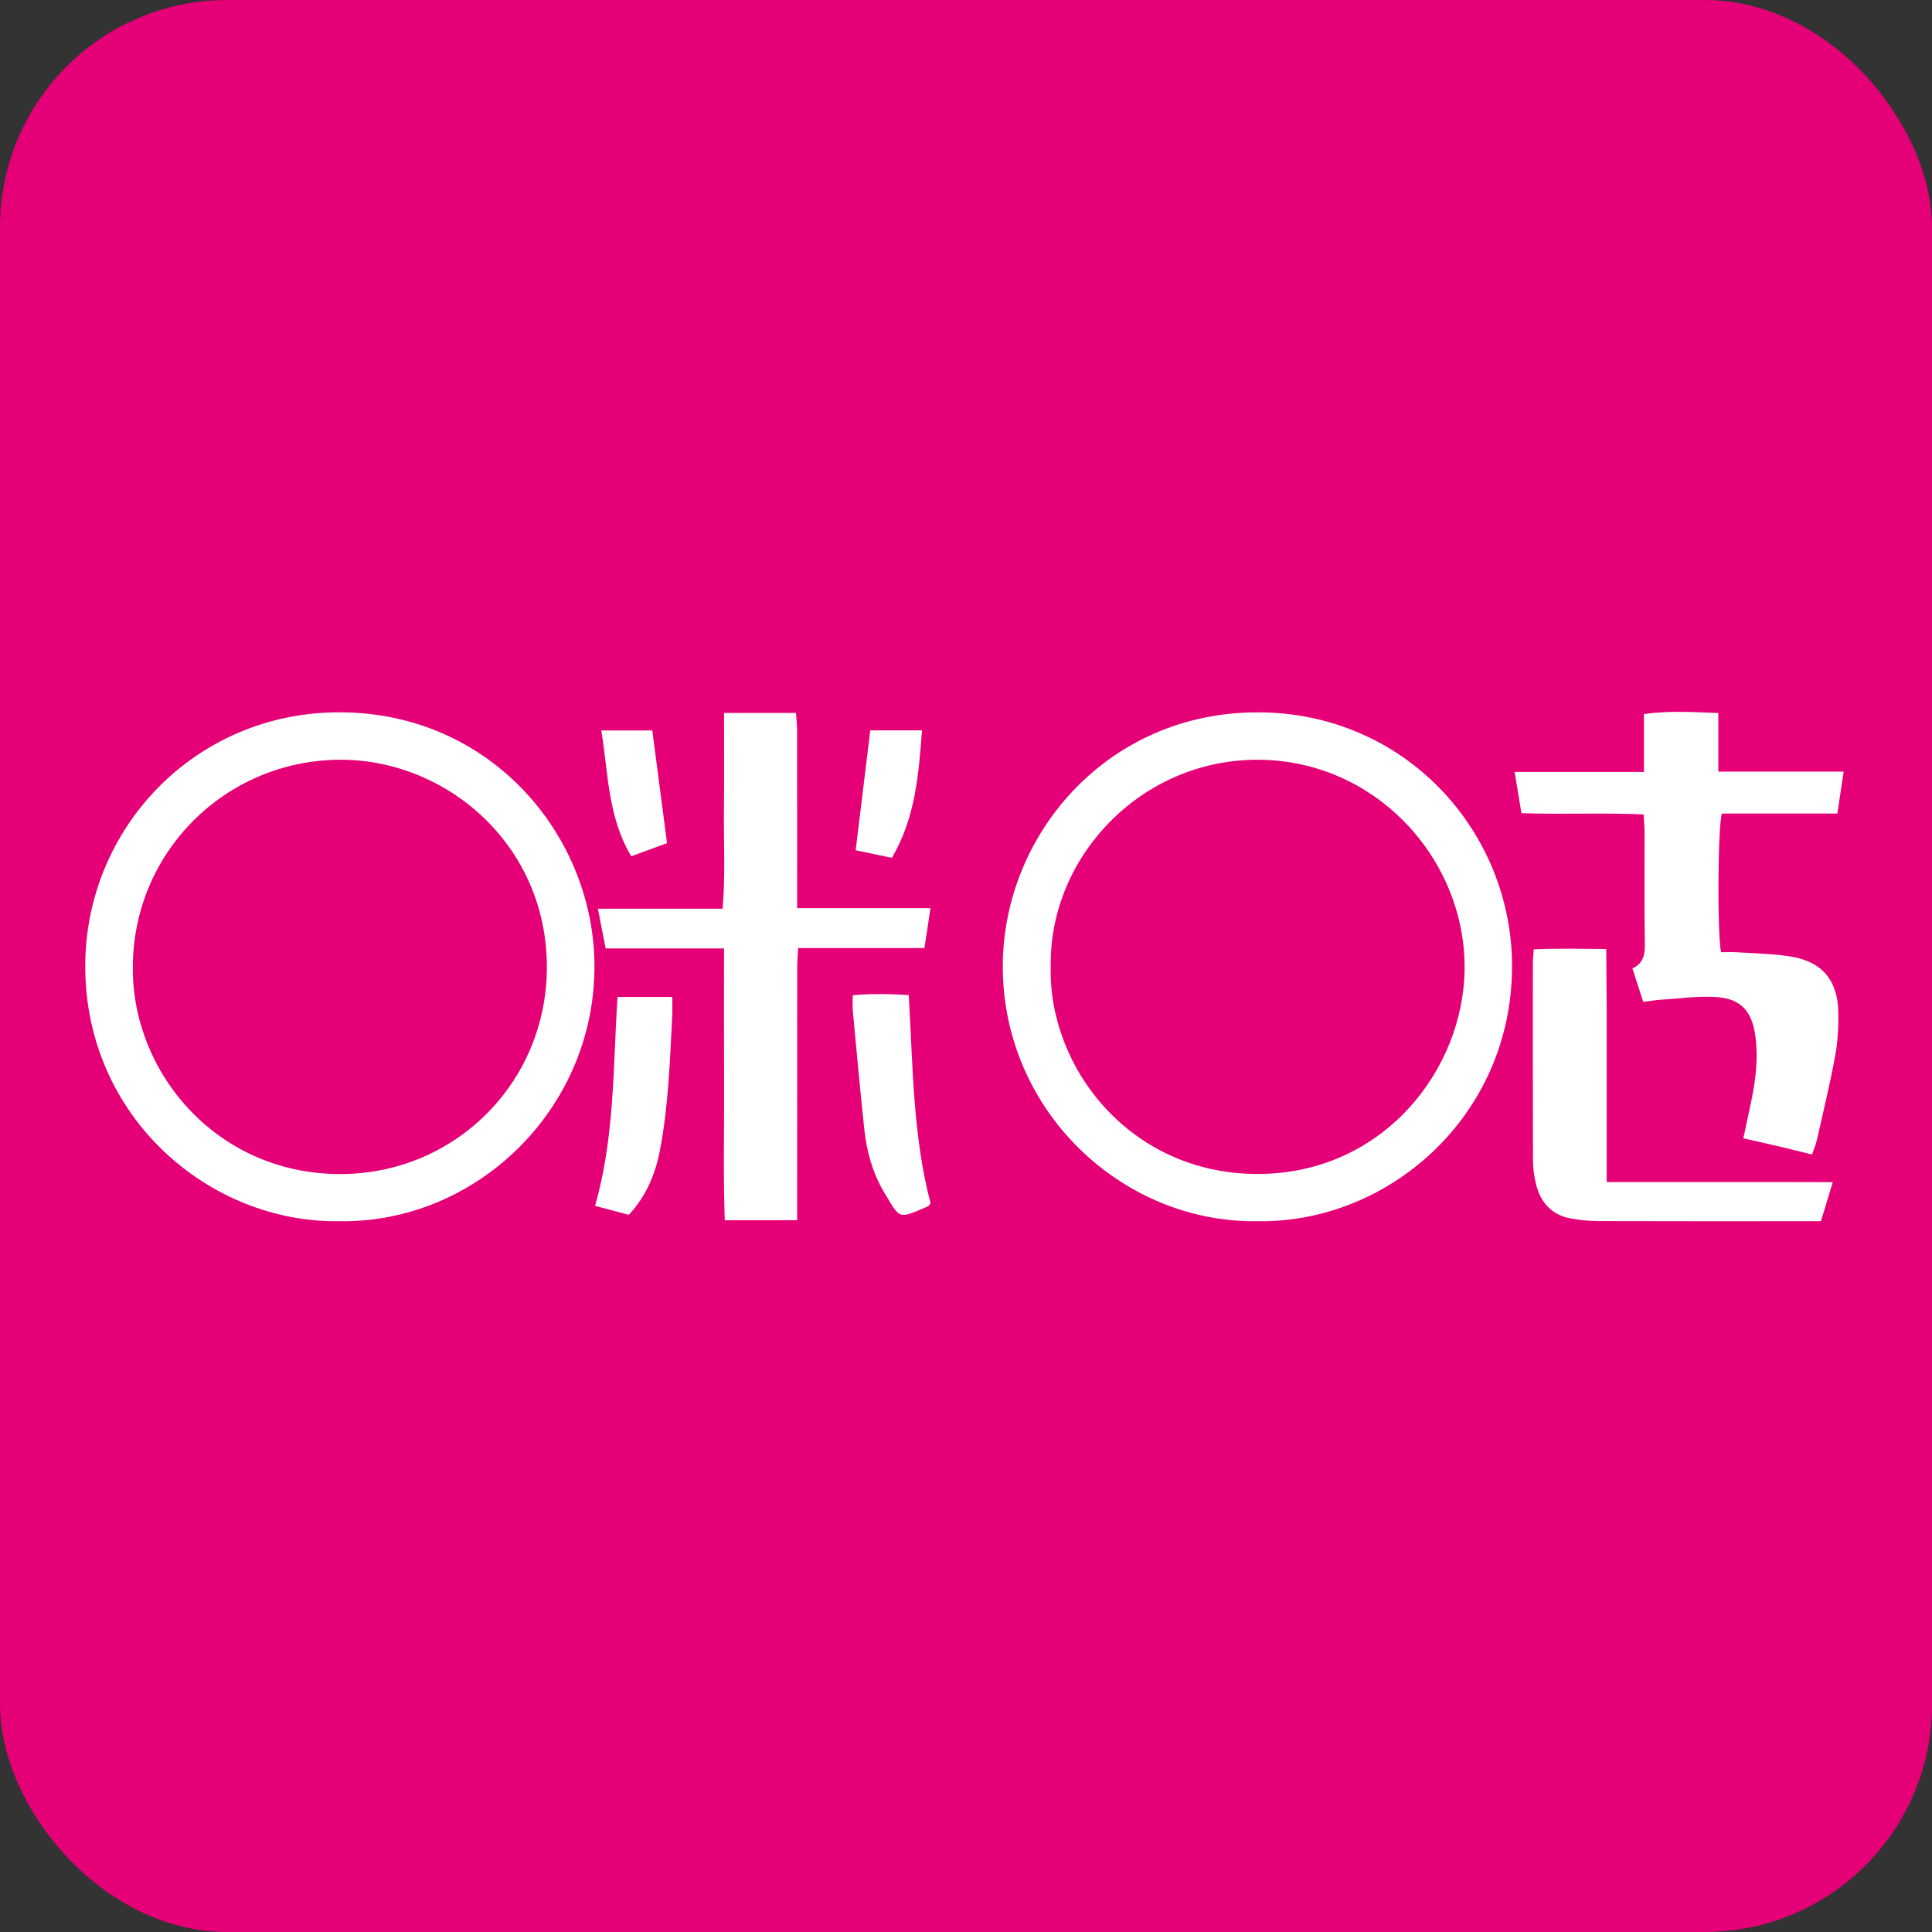 <?xml version="1.0" encoding="UTF-8"?>
<svg width="68px" height="68px" viewBox="0 0 68 68" version="1.1" xmlns="http://www.w3.org/2000/svg" xmlns:xlink="http://www.w3.org/1999/xlink">
    <rect x="0" y="0" width="68" height="68" fill="#333333" stroke="none"/>
    <title>编组 2</title>
    <g id="页面-1" stroke="none" stroke-width="1" fill="none" fill-rule="evenodd">
        <g id="logo" transform="translate(-275, -38)">
            <g id="编组-2" transform="translate(275, 38)">
                <rect id="矩形" fill="#E50077" x="0" y="0" width="68" height="68" rx="8"></rect>
                <g id="编组备份-2" transform="translate(3, 25)" fill="#FFFFFF">
                    <path d="M33.983,9.001 C33.882,12.576 36.78,16.309 41.24,16.32 C45.68,16.331 48.524,12.646 48.549,9.091 C48.576,5.237 45.43,1.766 41.302,1.741 C37.164,1.716 33.925,5.163 33.983,9.001 M41.264,17.982 C36.512,18.056 32.293,14.112 32.295,9.01 C32.297,4.4 35.949,0.079 41.251,0.072 C46.445,0.064 50.242,4.264 50.219,9.053 C50.193,14.314 45.844,18.058 41.264,17.982" id="Fill-1"></path>
                    <path d="M1.676,9.034 C1.638,12.725 4.596,16.293 8.922,16.323 C12.986,16.351 16.238,13.121 16.248,9.058 C16.258,4.726 12.702,1.728 8.973,1.74 C4.938,1.754 1.682,4.997 1.676,9.034 M8.935,17.982 C4.387,18.048 0.015,14.341 -3.98381899e-05,9.034 C-0.013,4.163 3.87,0.049 8.985,0.071 C14.342,0.093 17.959,4.497 17.923,9.085 C17.885,14.086 13.735,18.063 8.935,17.982" id="Fill-3"></path>
                    <path d="M54.836,10.263 C54.701,9.846 54.584,9.483 54.455,9.084 C54.833,8.915 54.899,8.614 54.893,8.234 C54.872,6.929 54.886,5.623 54.883,4.318 C54.883,4.121 54.863,3.924 54.849,3.664 C53.406,3.601 51.999,3.671 50.549,3.621 C50.47,3.146 50.397,2.701 50.31,2.17 L54.861,2.17 L54.861,0.132 C55.747,0.008 56.575,0.064 57.479,0.095 L57.479,2.159 L61.892,2.159 C61.812,2.687 61.745,3.131 61.669,3.635 L57.605,3.635 C57.459,4.11 57.44,7.905 57.576,8.515 C57.757,8.515 57.954,8.504 58.149,8.517 C58.79,8.561 59.438,8.566 60.068,8.674 C61.127,8.856 61.669,9.497 61.701,10.575 C61.716,11.103 61.687,11.643 61.592,12.163 C61.411,13.155 61.171,14.136 60.949,15.121 C60.914,15.278 60.847,15.429 60.777,15.635 C60.368,15.535 59.983,15.437 59.596,15.346 C59.205,15.254 58.812,15.168 58.36,15.066 C58.444,14.672 58.52,14.302 58.601,13.934 C58.78,13.123 58.894,12.311 58.784,11.475 C58.67,10.614 58.292,10.155 57.421,10.094 C56.768,10.049 56.105,10.147 55.447,10.188 C55.265,10.199 55.085,10.232 54.836,10.263" id="Fill-5"></path>
                    <path d="M25.057,17.948 L22.509,17.948 C22.453,16.35 22.492,14.758 22.485,13.167 C22.478,11.592 22.483,10.017 22.483,8.381 L18.317,8.381 C18.224,7.904 18.141,7.479 18.044,6.983 L22.434,6.983 C22.534,5.795 22.469,4.663 22.48,3.534 C22.492,2.399 22.483,1.265 22.483,0.092 L25.015,0.092 C25.029,0.289 25.055,0.482 25.055,0.675 C25.058,2.532 25.057,4.389 25.057,6.246 L25.057,6.964 L29.749,6.964 C29.672,7.472 29.608,7.896 29.538,8.367 L25.093,8.367 C25.079,8.631 25.059,8.844 25.059,9.057 C25.057,11.796 25.057,14.536 25.057,17.275 L25.057,17.948 Z" id="Fill-7"></path>
                    <path d="M53.55,16.604 C54.941,16.604 56.241,16.603 57.541,16.604 C58.837,16.605 60.133,16.601 61.508,16.607 C61.353,17.116 61.229,17.528 61.091,17.982 L60.522,17.982 C58.098,17.982 55.673,17.986 53.249,17.978 C52.921,17.977 52.589,17.943 52.267,17.882 C51.598,17.755 51.217,17.31 51.06,16.67 C50.994,16.405 50.957,16.127 50.956,15.854 C50.948,13.521 50.951,11.187 50.952,8.854 C50.953,8.729 50.97,8.604 50.985,8.413 C51.822,8.376 52.639,8.394 53.535,8.403 C53.54,9.106 53.547,9.777 53.55,10.449 C53.552,11.129 53.55,11.809 53.55,12.488 L53.55,14.472 L53.55,16.604 Z" id="Fill-9"></path>
                    <path d="M29.754,17.354 C29.687,17.433 29.678,17.453 29.663,17.46 C28.61,17.902 28.703,17.942 28.13,16.986 C27.72,16.303 27.504,15.537 27.42,14.745 C27.273,13.36 27.147,11.972 27.016,10.584 C27.001,10.422 27.014,10.258 27.014,10.029 C27.67,9.967 28.299,9.981 28.986,10.024 C29.131,12.522 29.131,15 29.754,17.354" id="Fill-11"></path>
                    <path d="M18.735,10.089 L20.662,10.089 C20.662,10.331 20.671,10.546 20.66,10.76 C20.58,12.337 20.527,13.918 20.23,15.474 C20.07,16.314 19.753,17.09 19.131,17.759 C18.75,17.657 18.369,17.555 17.943,17.441 C18.64,15.021 18.572,12.568 18.735,10.089" id="Fill-13"></path>
                    <path d="M27.631,0.705 L29.453,0.705 C29.331,2.253 29.225,3.772 28.392,5.193 C27.979,5.107 27.575,5.022 27.117,4.927 C27.289,3.513 27.458,2.126 27.631,0.705" id="Fill-15"></path>
                    <path d="M20.477,4.676 C20.036,4.838 19.647,4.981 19.217,5.139 C18.39,3.749 18.412,2.226 18.164,0.71 L19.959,0.71 C20.128,2.008 20.298,3.309 20.477,4.676" id="Fill-17"></path>
                </g>
            </g>
        </g>
    </g>
</svg>
